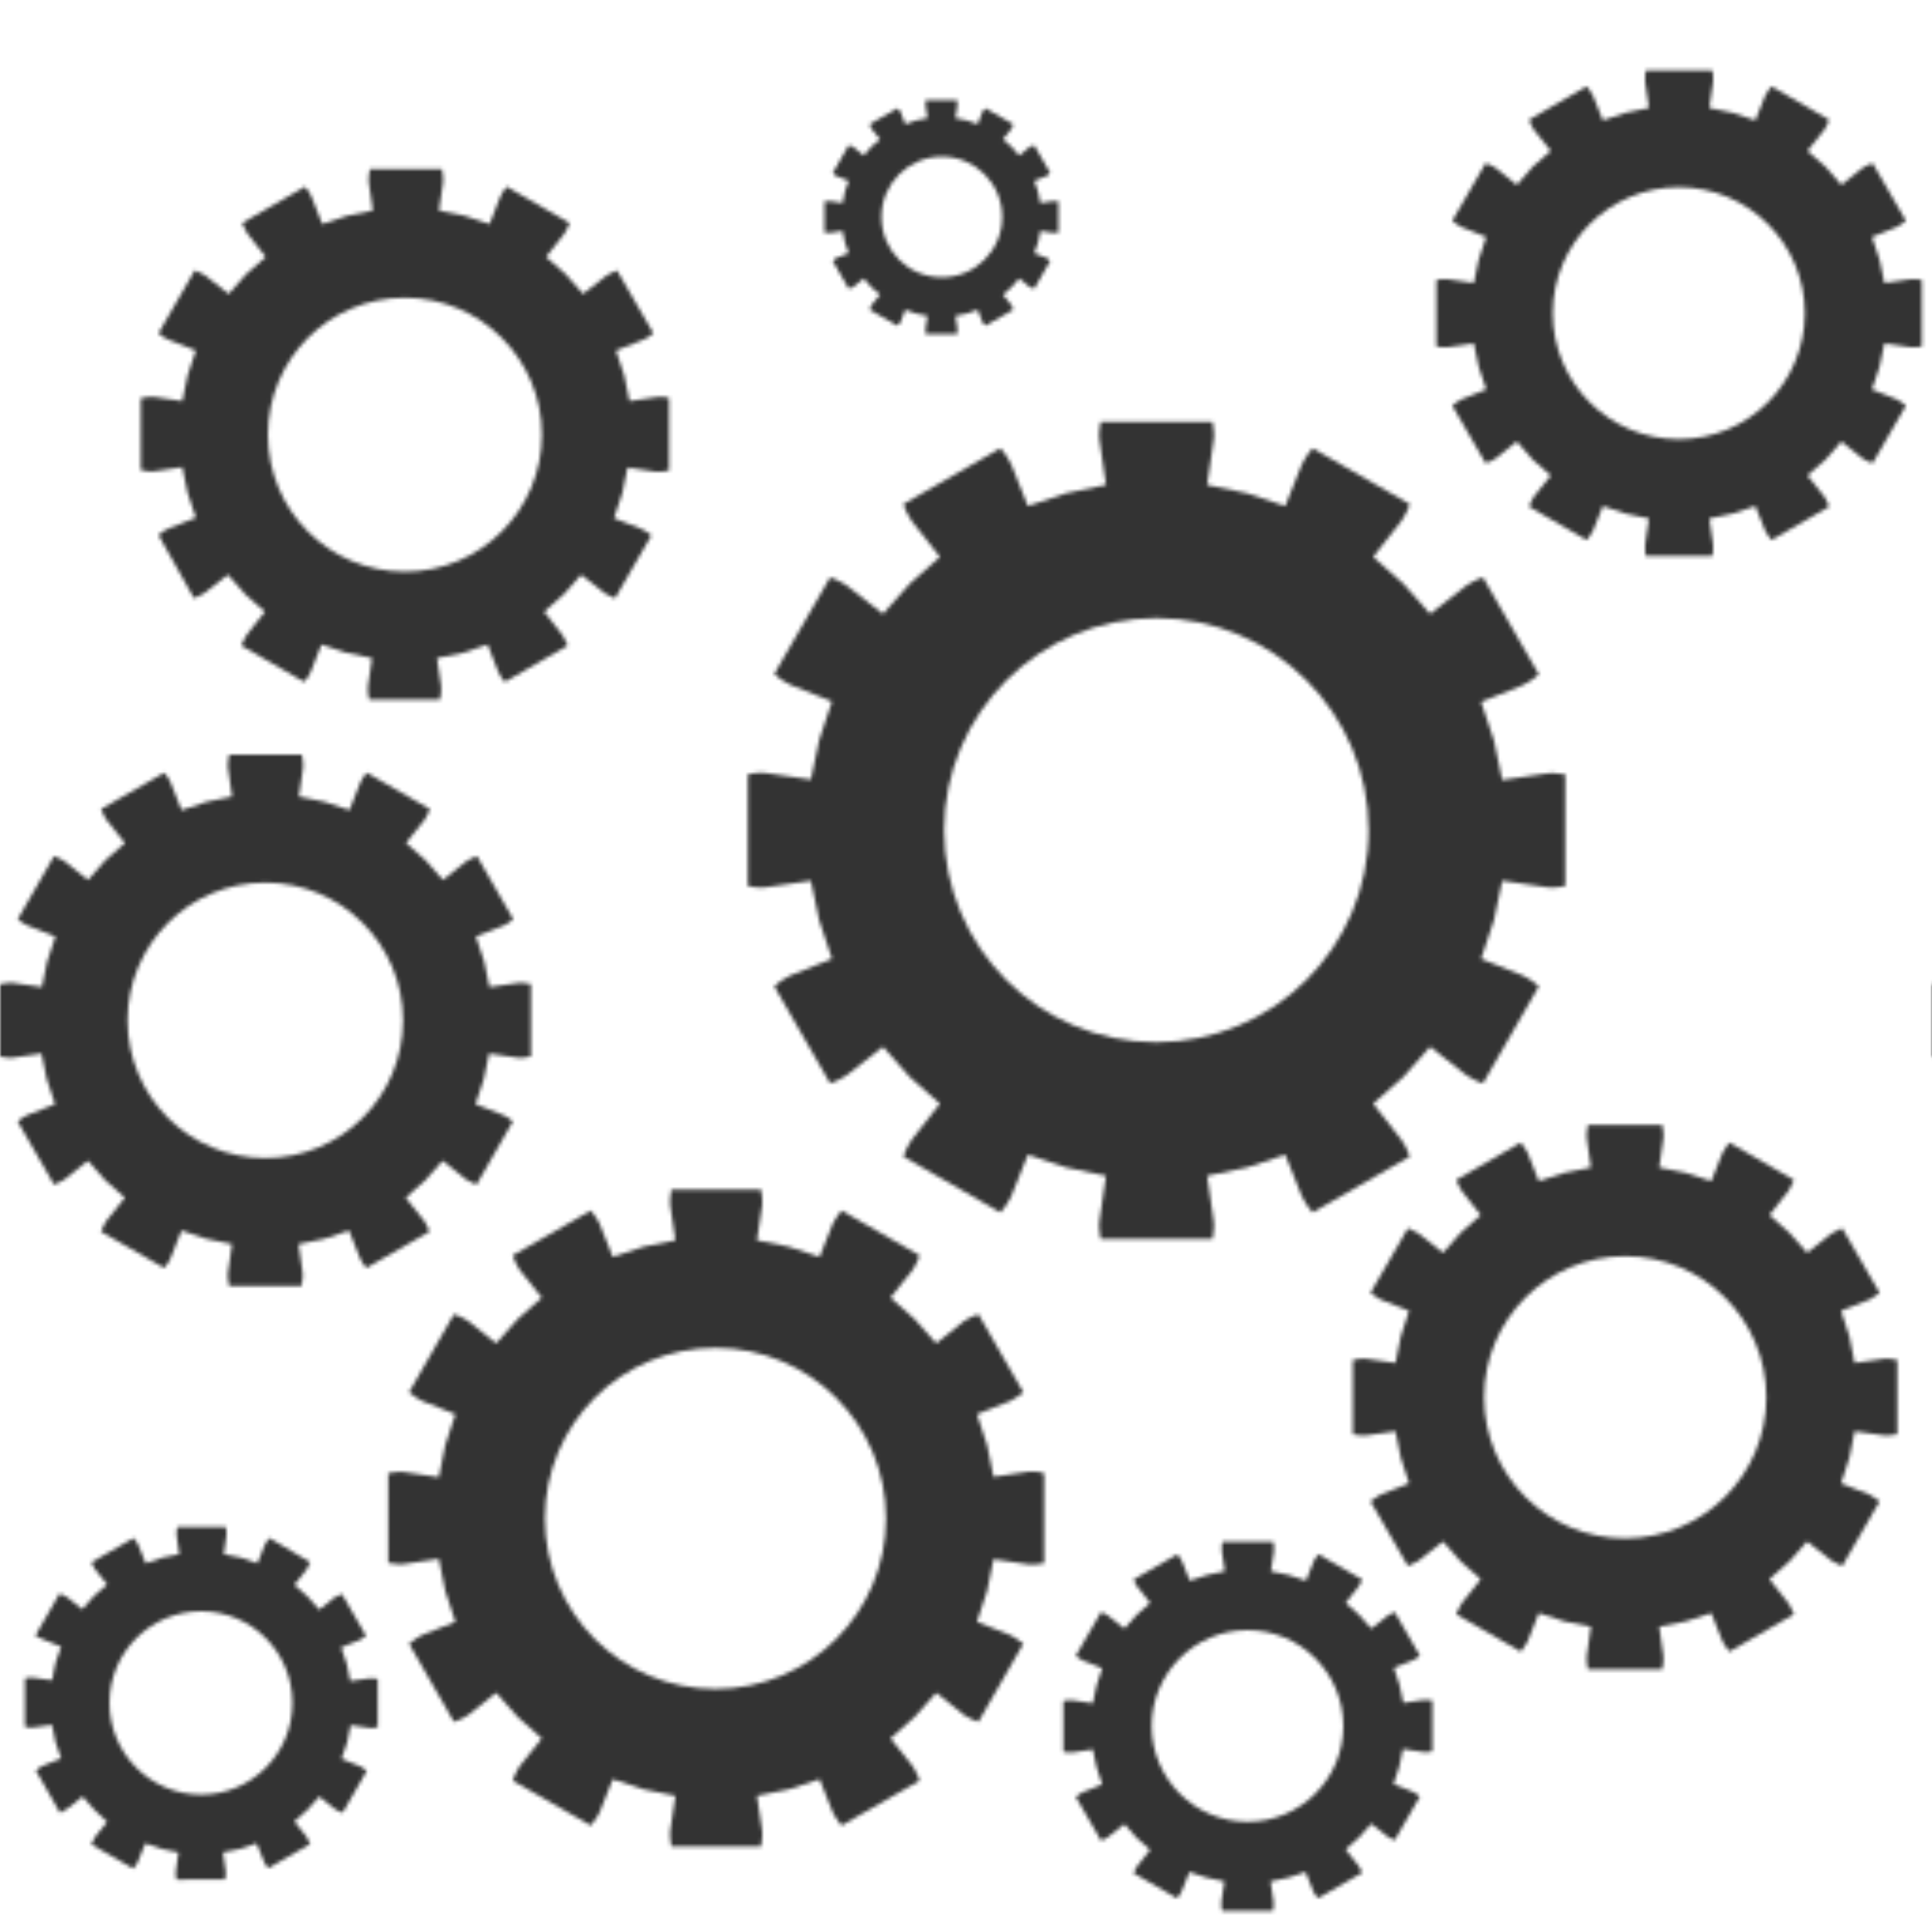 <?xml version="1.0" encoding="utf-8"?>
<!-- Generator: Adobe Illustrator 19.0.0, SVG Export Plug-In . SVG Version: 6.00 Build 0)  -->
<svg version="1.1" id="Layer_1" xmlns="http://www.w3.org/2000/svg" xmlns:xlink="http://www.w3.org/1999/xlink" x="0px" y="0px"
	 viewBox="0 0 512 512" style="enable-background:new 0 0 512 512;" xml:space="preserve">
<style type="text/css">
	.st0{fill:none;}
	.st1{fill:#333333;}
	.st2{fill:url(#New_Pattern);}
</style>
<pattern  width="512" height="512" patternUnits="userSpaceOnUse" id="New_Pattern" viewBox="0 -512 512 512" style="overflow:visible;">
	<g id="XMLID_84_">
		<polygon id="XMLID_585_" class="st0" points="0,-512 512,-512 512,0 0,0 		"/>
		<g id="XMLID_569_">
			<polygon id="XMLID_584_" class="st1" points="65.2,-354.6 65.2,-354.6 65.2,-354.6 			"/>
			<polygon id="XMLID_583_" class="st1" points="91.9,-339.2 91.9,-339.2 91.9,-339.2 			"/>
			<polygon id="XMLID_582_" class="st1" points="49.7,-381.4 49.7,-381.4 49.7,-381.4 			"/>
			<polygon id="XMLID_581_" class="st1" points="165,-381.4 165,-381.4 165,-381.4 			"/>
			<polygon id="XMLID_580_" class="st1" points="122.8,-339.2 122.8,-339.2 122.8,-339.2 			"/>
			<polygon id="XMLID_579_" class="st1" points="149.6,-354.6 149.6,-354.6 149.6,-354.6 			"/>
			<polygon id="XMLID_578_" class="st1" points="49.7,-412.3 49.7,-412.3 49.7,-412.3 			"/>
			<polygon id="XMLID_577_" class="st1" points="165,-412.3 165,-412.3 165,-412.3 			"/>
			<path id="XMLID_574_" class="st1" d="M177.3-406.4v19.1l-0.7,0.1l-0.7,0.1l-0.7,0.1l-0.7,0l-0.7,0l-7.5-1.1l-1.4,6.8l-2.2,6.6
				l7.1,2.8l0.6,0.3l0.6,0.3l0.6,0.4l0.5,0.4l0.5,0.4l-9.6,16.6l-0.6-0.2l-0.6-0.3l-0.6-0.3l-0.6-0.3l-0.6-0.4l-6-4.7l-4.6,5.2
				l-5.2,4.6l4.7,6l0.4,0.6l0.3,0.6l0.3,0.6l0.3,0.6l0.2,0.6l-16.6,9.6l-0.4-0.5l-0.4-0.5l-0.4-0.6l-0.3-0.6l-0.3-0.6l-2.8-7.1
				l-6.6,2.2l-6.8,1.4l1.1,7.5l0,0.7l0,0.7l-0.1,0.7l-0.1,0.7l-0.1,0.7H97.8l-0.1-0.7l-0.1-0.7l-0.1-0.7l0-0.7l0-0.7l1.1-7.5
				l-6.8-1.4l-6.6-2.2l-2.8,7.1l-0.3,0.6l-0.3,0.6l-0.4,0.6l-0.4,0.5l-0.4,0.5l-16.6-9.6l0.2-0.6l0.3-0.6l0.3-0.6l0.3-0.6l0.4-0.6
				l4.7-6l-5.2-4.6l-4.6-5.2l-6,4.7l-0.6,0.4l-0.6,0.3l-0.6,0.3l-0.6,0.3l-0.6,0.2L42-370.2l0.5-0.4l0.5-0.4l0.6-0.4l0.6-0.3
				l0.6-0.3l7.1-2.8l-2.2-6.6l-1.4-6.8l-7.5,1.1l-0.7,0l-0.7,0l-0.7-0.1l-0.7-0.1l-0.7-0.1v-19.1l0.7-0.1l0.7-0.1l0.7-0.1l0.7,0
				l0.7,0l7.5,1.1l1.4-6.8l2.2-6.6l-7.1-2.8l-0.6-0.3l-0.6-0.3l-0.6-0.4l-0.5-0.4l-0.5-0.4l9.6-16.6l0.6,0.2l0.6,0.3l0.6,0.3
				l0.6,0.3l0.6,0.4l6,4.7l4.6-5.2l5.2-4.6l-4.7-6l-0.4-0.6l-0.3-0.6l-0.3-0.6l-0.3-0.6l-0.2-0.6l16.6-9.6l0.4,0.5l0.4,0.5l0.4,0.6
				l0.3,0.6l0.3,0.6l2.8,7.1l6.6-2.2l6.8-1.4l-1.1-7.5l0-0.7l0-0.7l0.1-0.7l0.1-0.7l0.1-0.7h19.1l0.1,0.7l0.1,0.7l0.1,0.7l0,0.7
				l0,0.7l-1.1,7.5l6.8,1.4l6.6,2.2l2.8-7.1l0.3-0.6l0.3-0.6l0.4-0.6l0.4-0.5l0.4-0.5l16.6,9.6l-0.2,0.6l-0.3,0.6l-0.3,0.6l-0.3,0.6
				l-0.4,0.6l-4.7,6l5.2,4.6l4.6,5.2l6-4.7l0.6-0.4l0.6-0.3l0.6-0.3l0.6-0.3l0.6-0.2l9.6,16.6l-0.5,0.4l-0.5,0.4l-0.6,0.4l-0.6,0.3
				l-0.6,0.3l-7.1,2.8l2.2,6.6l1.4,6.8l7.5-1.1l0.7,0l0.7,0l0.7,0.1l0.7,0.1L177.3-406.4z M143.6-396.8c0-20-16.2-36.3-36.3-36.3
				s-36.3,16.2-36.3,36.3s16.2,36.3,36.3,36.3S143.6-376.8,143.6-396.8z"/>
			<polygon id="XMLID_573_" class="st1" points="149.6,-439 149.6,-439 149.6,-439 			"/>
			<polygon id="XMLID_572_" class="st1" points="65.2,-439 65.2,-439 65.2,-439 			"/>
			<polygon id="XMLID_571_" class="st1" points="91.9,-454.5 91.9,-454.5 91.9,-454.5 			"/>
			<polygon id="XMLID_570_" class="st1" points="122.8,-454.5 122.8,-454.5 122.8,-454.5 			"/>
		</g>
		<g id="XMLID_553_">
			<polygon id="XMLID_568_" class="st1" points="406.1,-390.2 406.1,-390.2 406.1,-390.2 			"/>
			<polygon id="XMLID_567_" class="st1" points="391.9,-414.8 391.9,-414.8 391.9,-414.8 			"/>
			<polygon id="XMLID_566_" class="st1" points="430.7,-375.9 430.7,-375.9 430.7,-375.9 			"/>
			<polygon id="XMLID_565_" class="st1" points="391.9,-443.2 391.9,-443.2 391.9,-443.2 			"/>
			<polygon id="XMLID_564_" class="st1" points="498,-414.8 498,-414.8 498,-414.8 			"/>
			<polygon id="XMLID_563_" class="st1" points="459.2,-375.9 459.2,-375.9 459.2,-375.9 			"/>
			<polygon id="XMLID_562_" class="st1" points="483.8,-390.2 483.8,-390.2 483.8,-390.2 			"/>
			<polygon id="XMLID_561_" class="st1" points="498,-443.2 498,-443.2 498,-443.2 			"/>
			<polygon id="XMLID_560_" class="st1" points="483.8,-467.9 483.8,-467.9 483.8,-467.9 			"/>
			<polygon id="XMLID_559_" class="st1" points="406.1,-467.9 406.1,-467.9 406.1,-467.9 			"/>
			<path id="XMLID_556_" class="st1" d="M509.3-437.8v17.6l-0.6,0.1l-0.6,0.1l-0.6,0l-0.6,0l-0.6,0l-6.9-1l-1.3,6.2l-2,6l6.5,2.6
				l0.5,0.3l0.5,0.3l0.5,0.3l0.5,0.4l0.5,0.4l-8.8,15.2l-0.6-0.2l-0.6-0.2l-0.6-0.3l-0.5-0.3l-0.5-0.3l-5.5-4.4l-4.2,4.8l-4.8,4.2
				l4.4,5.5l0.3,0.5l0.3,0.5l0.3,0.6l0.2,0.6l0.2,0.6l-15.2,8.8l-0.4-0.5l-0.4-0.5l-0.3-0.5l-0.3-0.5l-0.3-0.5l-2.6-6.5l-6,2
				l-6.2,1.3l1,6.9l0,0.6l0,0.6l0,0.6l-0.1,0.6l-0.1,0.6h-17.6l-0.1-0.6l-0.1-0.6l0-0.6l0-0.6l0-0.6l1-6.9l-6.2-1.3l-6-2l-2.6,6.5
				l-0.3,0.5l-0.3,0.5l-0.3,0.5l-0.4,0.5l-0.4,0.5l-15.2-8.8l0.2-0.6l0.2-0.6l0.3-0.6l0.3-0.5l0.3-0.5l4.4-5.5l-4.8-4.2l-4.2-4.8
				l-5.5,4.4l-0.5,0.3l-0.5,0.3l-0.6,0.3l-0.6,0.2l-0.6,0.2l-8.8-15.2l0.5-0.4l0.5-0.4l0.5-0.3l0.5-0.3l0.5-0.3l6.5-2.6l-2-6
				l-1.3-6.2l-6.9,1l-0.6,0l-0.6,0l-0.6,0l-0.6-0.1l-0.6-0.1v-17.6l0.6-0.1l0.6-0.1l0.6,0l0.6,0l0.6,0l6.9,1l1.3-6.2l2-6l-6.5-2.6
				l-0.5-0.3l-0.5-0.3l-0.5-0.3l-0.5-0.4l-0.5-0.4l8.8-15.2l0.6,0.2l0.6,0.2l0.6,0.3l0.5,0.3l0.5,0.3l5.5,4.4l4.2-4.8l4.8-4.2
				l-4.4-5.5l-0.3-0.5l-0.3-0.5l-0.3-0.6l-0.2-0.6l-0.2-0.6l15.2-8.8l0.4,0.5l0.4,0.5l0.3,0.5l0.3,0.5l0.3,0.5l2.6,6.5l6-2l6.2-1.3
				l-1-6.9l0-0.6l0-0.6l0-0.6l0.1-0.6l0.1-0.6h17.6l0.1,0.6l0.1,0.6l0,0.6l0,0.6l0,0.6l-1,6.9l6.2,1.3l6,2l2.6-6.5l0.3-0.5l0.3-0.5
				l0.3-0.5l0.4-0.5l0.4-0.5l15.2,8.8l-0.2,0.6l-0.2,0.6l-0.3,0.6l-0.3,0.5l-0.3,0.5l-4.4,5.5l4.8,4.2l4.2,4.8l5.5-4.4l0.5-0.3
				l0.5-0.3l0.6-0.3l0.6-0.2l0.6-0.2l8.8,15.2l-0.5,0.4l-0.5,0.4l-0.5,0.3l-0.5,0.3l-0.5,0.3l-6.5,2.6l2,6l1.3,6.2l6.9-1l0.6,0
				l0.6,0l0.6,0l0.6,0.1L509.3-437.8z M478.3-429c0-18.4-14.9-33.4-33.4-33.4c-18.4,0-33.4,14.9-33.4,33.4
				c0,18.4,14.9,33.4,33.4,33.4C463.4-395.6,478.3-410.6,478.3-429z"/>
			<polygon id="XMLID_555_" class="st1" points="430.7,-482.1 430.7,-482.1 430.7,-482.1 			"/>
			<polygon id="XMLID_554_" class="st1" points="459.2,-482.1 459.2,-482.1 459.2,-482.1 			"/>
		</g>
		<g id="XMLID_537_">
			<polygon id="XMLID_552_" class="st1" points="136.9,-57 136.9,-57 136.9,-57 			"/>
			<polygon id="XMLID_551_" class="st1" points="170.3,-37.7 170.3,-37.7 170.3,-37.7 			"/>
			<polygon id="XMLID_550_" class="st1" points="117.7,-128.9 117.7,-128.9 117.7,-128.9 			"/>
			<polygon id="XMLID_549_" class="st1" points="117.7,-90.4 117.7,-90.4 117.7,-90.4 			"/>
			<polygon id="XMLID_548_" class="st1" points="261.4,-90.4 261.4,-90.4 261.4,-90.4 			"/>
			<polygon id="XMLID_547_" class="st1" points="208.8,-37.7 208.8,-37.7 208.8,-37.7 			"/>
			<polygon id="XMLID_546_" class="st1" points="242.2,-57 242.2,-57 242.2,-57 			"/>
			<polygon id="XMLID_545_" class="st1" points="136.9,-162.2 136.9,-162.2 136.9,-162.2 			"/>
			<path id="XMLID_542_" class="st1" d="M276.7-121.5v23.8l-0.8,0.1l-0.8,0.1l-0.8,0.1l-0.8,0l-0.8,0l-9.4-1.4l-1.7,8.4l-2.7,8.2
				l8.8,3.5l0.7,0.4l0.7,0.4l0.7,0.5l0.7,0.5l0.7,0.5l-11.9,20.7l-0.8-0.3l-0.8-0.3l-0.8-0.4l-0.7-0.4l-0.7-0.4l-7.4-5.9l-5.7,6.4
				l-6.4,5.7l5.9,7.4l0.4,0.7l0.4,0.7l0.4,0.8l0.3,0.8l0.3,0.8l-20.7,11.9l-0.5-0.7l-0.5-0.7l-0.5-0.7l-0.4-0.7l-0.4-0.7l-3.5-8.8
				l-8.2,2.7l-8.4,1.7l1.4,9.4l0,0.8l0,0.8l-0.1,0.8l-0.1,0.8l-0.1,0.8h-23.8l-0.1-0.8l-0.1-0.8l-0.1-0.8l0-0.8l0-0.8l1.4-9.4
				l-8.4-1.7l-8.2-2.7l-3.5,8.8l-0.4,0.7l-0.4,0.7l-0.5,0.7l-0.5,0.7l-0.5,0.7l-20.7-11.9l0.3-0.8l0.3-0.8l0.4-0.8l0.4-0.7l0.4-0.7
				l5.9-7.4l-6.4-5.7l-5.7-6.4l-7.4,5.9l-0.7,0.4l-0.7,0.4l-0.8,0.4l-0.8,0.3l-0.8,0.3l-11.9-20.7l0.7-0.5l0.7-0.5l0.7-0.5l0.7-0.4
				l0.7-0.4l8.8-3.5l-2.7-8.2l-1.7-8.5l-9.4,1.4l-0.8,0l-0.8,0l-0.8-0.1l-0.8-0.1l-0.8-0.1v-23.8l0.8-0.1l0.8-0.1l0.8-0.1l0.8,0
				l0.8,0l9.4,1.4l1.7-8.5l2.7-8.2l-8.8-3.5l-0.7-0.4l-0.7-0.4l-0.7-0.5l-0.7-0.5l-0.7-0.5l11.9-20.7l0.8,0.3l0.8,0.3l0.8,0.4
				l0.7,0.4l0.7,0.4l7.4,5.9l5.7-6.4l6.4-5.7l-5.9-7.4l-0.4-0.7l-0.4-0.7l-0.4-0.8l-0.3-0.8l-0.3-0.8l20.7-11.9l0.5,0.7l0.5,0.7
				l0.5,0.7l0.4,0.7l0.4,0.7l3.5,8.8l8.2-2.7l8.4-1.7l-1.4-9.4l0-0.8l0-0.8l0.1-0.8l0.1-0.8l0.1-0.8h23.8l0.1,0.8l0.1,0.8l0.1,0.8
				l0,0.8l0,0.8l-1.4,9.4l8.4,1.7l8.2,2.7l3.5-8.8l0.4-0.7l0.4-0.7l0.5-0.7l0.5-0.7l0.5-0.7l20.7,11.9l-0.3,0.8l-0.3,0.8l-0.4,0.8
				l-0.4,0.7l-0.4,0.7l-5.9,7.4l6.4,5.7l5.7,6.4l7.4-5.9l0.7-0.4l0.7-0.4l0.8-0.4l0.8-0.3l0.8-0.3l11.9,20.7l-0.7,0.5l-0.7,0.5
				l-0.7,0.5l-0.7,0.4l-0.7,0.4l-8.8,3.5l2.7,8.2l1.7,8.4l9.4-1.4l0.8,0l0.8,0l0.8,0.1l0.8,0.1L276.7-121.5z M234.8-109.6
				c0-25-20.2-45.2-45.2-45.2s-45.2,20.2-45.2,45.2c0,25,20.2,45.2,45.2,45.2S234.8-84.6,234.8-109.6z"/>
			<polygon id="XMLID_541_" class="st1" points="261.4,-128.9 261.4,-128.9 261.4,-128.9 			"/>
			<polygon id="XMLID_540_" class="st1" points="242.2,-162.2 242.2,-162.2 242.2,-162.2 			"/>
			<polygon id="XMLID_539_" class="st1" points="208.8,-181.5 208.8,-181.5 208.8,-181.5 			"/>
			<polygon id="XMLID_538_" class="st1" points="170.3,-181.5 170.3,-181.5 170.3,-181.5 			"/>
		</g>
		<g id="XMLID_521_">
			<polygon id="XMLID_536_" class="st1" points="224.3,-447.7 224.3,-447.7 224.3,-447.7 			"/>
			<polygon id="XMLID_535_" class="st1" points="231.1,-435.9 231.1,-435.9 231.1,-435.9 			"/>
			<polygon id="XMLID_534_" class="st1" points="242.9,-429.1 242.9,-429.1 242.9,-429.1 			"/>
			<polygon id="XMLID_533_" class="st1" points="275,-447.7 275,-447.7 275,-447.7 			"/>
			<polygon id="XMLID_532_" class="st1" points="268.2,-435.9 268.2,-435.9 268.2,-435.9 			"/>
			<polygon id="XMLID_531_" class="st1" points="256.5,-429.1 256.5,-429.1 256.5,-429.1 			"/>
			<polygon id="XMLID_530_" class="st1" points="224.3,-461.3 224.3,-461.3 224.3,-461.3 			"/>
			<polygon id="XMLID_529_" class="st1" points="231.1,-473.1 231.1,-473.1 231.1,-473.1 			"/>
			<polygon id="XMLID_528_" class="st1" points="275,-461.3 275,-461.3 275,-461.3 			"/>
			<path id="XMLID_525_" class="st1" d="M280.5-458.7v8.4l-0.3,0l-0.3,0l-0.3,0l-0.3,0l-0.3,0l-3.3-0.5l-0.6,3l-1,2.9l3.1,1.2
				l0.3,0.1l0.2,0.2l0.2,0.2l0.2,0.2l0.2,0.2l-4.2,7.3l-0.3-0.1l-0.3-0.1l-0.3-0.1l-0.3-0.1l-0.2-0.2l-2.6-2.1l-2,2.3l-2.3,2
				l2.1,2.6l0.2,0.2l0.1,0.3l0.1,0.3l0.1,0.3l0.1,0.3l-7.3,4.2l-0.2-0.2l-0.2-0.2l-0.2-0.2l-0.2-0.2l-0.1-0.3l-1.2-3.1l-2.9,1
				l-3,0.6l0.5,3.3l0,0.3l0,0.3l0,0.3l0,0.3l0,0.3h-8.4l0-0.3l0-0.3l0-0.3l0-0.3l0-0.3l0.5-3.3l-3-0.6l-2.9-1l-1.2,3.1l-0.1,0.3
				l-0.2,0.2l-0.2,0.2l-0.2,0.2l-0.2,0.2l-7.3-4.2l0.1-0.3l0.1-0.3l0.1-0.3l0.1-0.3l0.2-0.2l2.1-2.6l-2.3-2l-2-2.3l-2.6,2.1
				l-0.2,0.2l-0.3,0.1l-0.3,0.1l-0.3,0.1l-0.3,0.1l-4.2-7.3l0.2-0.2l0.2-0.2l0.2-0.2l0.2-0.2l0.3-0.1l3.1-1.2l-1-2.9l-0.6-3
				l-3.3,0.5l-0.3,0l-0.3,0l-0.3,0l-0.3,0l-0.3,0v-8.4l0.3,0l0.3,0l0.3,0l0.3,0l0.3,0l3.3,0.5l0.6-3l1-2.9l-3.1-1.2l-0.3-0.1
				l-0.2-0.2l-0.2-0.2l-0.2-0.2l-0.2-0.2l4.2-7.3l0.3,0.1l0.3,0.1l0.3,0.1l0.3,0.1l0.2,0.2l2.6,2.1l2-2.3l2.3-2l-2.1-2.6l-0.2-0.2
				l-0.1-0.3l-0.1-0.3l-0.1-0.3l-0.1-0.3l7.3-4.2l0.2,0.2l0.2,0.2l0.2,0.2l0.2,0.2l0.1,0.3l1.2,3.1l2.9-1l3-0.6l-0.5-3.3l0-0.3
				l0-0.3l0-0.3l0-0.3l0-0.3h8.4l0,0.3l0,0.3l0,0.3l0,0.3l0,0.3l-0.5,3.3l3,0.6l2.9,1l1.2-3.1l0.1-0.3l0.2-0.2l0.2-0.2l0.2-0.2
				l0.2-0.2l7.3,4.2l-0.1,0.3l-0.1,0.3l-0.1,0.3l-0.1,0.3l-0.2,0.2l-2.1,2.6l2.3,2l2,2.3l2.6-2.1l0.2-0.2l0.3-0.1l0.3-0.1l0.3-0.1
				l0.3-0.1l4.2,7.3l-0.2,0.2l-0.2,0.2l-0.2,0.2l-0.2,0.2l-0.3,0.1l-3.1,1.2l1,2.9l0.6,3l3.3-0.5l0.3,0l0.3,0l0.3,0l0.3,0
				L280.5-458.7z M265.6-454.5c0-8.8-7.1-16-16-16c-8.8,0-16,7.1-16,16s7.1,16,16,16C258.5-438.5,265.6-445.7,265.6-454.5z"/>
			<polygon id="XMLID_524_" class="st1" points="268.2,-473.1 268.2,-473.1 268.2,-473.1 			"/>
			<polygon id="XMLID_523_" class="st1" points="256.5,-479.9 256.5,-479.9 256.5,-479.9 			"/>
			<polygon id="XMLID_522_" class="st1" points="242.9,-479.9 242.9,-479.9 242.9,-479.9 			"/>
		</g>
		<g id="XMLID_441_">
			<polygon id="XMLID_520_" class="st1" points="301.1,-25.1 301.1,-25.1 301.1,-25.1 			"/>
			<polygon id="XMLID_519_" class="st1" points="290.3,-65.4 290.3,-65.4 290.3,-65.4 			"/>
			<polygon id="XMLID_518_" class="st1" points="290.3,-43.8 290.3,-43.8 290.3,-43.8 			"/>
			<polygon id="XMLID_517_" class="st1" points="319.8,-14.3 319.8,-14.3 319.8,-14.3 			"/>
			<polygon id="XMLID_516_" class="st1" points="341.5,-14.3 341.5,-14.3 341.5,-14.3 			"/>
			<polygon id="XMLID_515_" class="st1" points="371,-43.8 371,-43.8 371,-43.8 			"/>
			<polygon id="XMLID_514_" class="st1" points="360.2,-25.1 360.2,-25.1 360.2,-25.1 			"/>
			<path id="XMLID_447_" class="st1" d="M379.6-61.3v13.4l-0.5,0.1l-0.5,0.1l-0.5,0l-0.5,0l-0.5,0l-5.3-0.8l-1,4.7l-1.5,4.6l5,2
				l0.4,0.2l0.4,0.2l0.4,0.3l0.4,0.3l0.4,0.3l-6.7,11.6l-0.4-0.2l-0.4-0.2l-0.4-0.2l-0.4-0.2l-0.4-0.3l-4.2-3.3l-3.2,3.6l-3.6,3.2
				l3.3,4.2l0.3,0.4l0.2,0.4l0.2,0.4l0.2,0.4l0.2,0.4l-11.6,6.7L349-9.3l-0.3-0.4l-0.3-0.4l-0.2-0.4l-0.2-0.4l-2-5l-4.6,1.5l-4.7,1
				l0.8,5.3l0,0.5l0,0.5l0,0.5l-0.1,0.5l-0.1,0.5h-13.4l-0.1-0.5l-0.1-0.5l0-0.5l0-0.5l0-0.5l0.8-5.3l-4.7-1l-4.6-1.5l-2,5l-0.2,0.4
				l-0.2,0.4l-0.3,0.4l-0.3,0.4L312-8.9l-11.6-6.7l0.2-0.4l0.2-0.4l0.2-0.4l0.2-0.4l0.3-0.4l3.3-4.2l-3.6-3.2l-3.2-3.6l-4.2,3.3
				l-0.4,0.3l-0.4,0.2l-0.4,0.2l-0.4,0.2l-0.4,0.2l-6.7-11.6l0.4-0.3l0.4-0.3l0.4-0.3l0.4-0.2l0.4-0.2l5-2l-1.5-4.6l-1-4.7l-5.3,0.8
				l-0.5,0l-0.5,0l-0.5,0l-0.5-0.1l-0.5-0.1v-13.4l0.5-0.1l0.5-0.1l0.5,0l0.5,0l0.5,0l5.3,0.8l1-4.7l1.5-4.6l-5-2l-0.4-0.2l-0.4-0.2
				l-0.4-0.3l-0.4-0.3l-0.4-0.3l6.7-11.6l0.4,0.2l0.4,0.2l0.4,0.2l0.4,0.2l0.4,0.3l4.2,3.3l3.2-3.6l3.6-3.2l-3.3-4.2l-0.3-0.4
				l-0.2-0.4l-0.2-0.4l-0.2-0.4l-0.2-0.4l11.6-6.7l0.3,0.4l0.3,0.4l0.3,0.4l0.2,0.4l0.2,0.4l2,5l4.6-1.5l4.7-1l-0.8-5.3l0-0.5l0-0.5
				l0-0.5l0.1-0.5l0.1-0.5h13.4l0.1,0.5l0.1,0.5l0,0.5l0,0.5l0,0.5l-0.8,5.3l4.7,1l4.6,1.5l2-5l0.2-0.4l0.2-0.4l0.3-0.4l0.3-0.4
				l0.3-0.4l11.6,6.7l-0.2,0.4l-0.2,0.4l-0.2,0.4l-0.2,0.4l-0.3,0.4l-3.3,4.2l3.6,3.2l3.2,3.6l4.2-3.3l0.4-0.3l0.4-0.2l0.4-0.2
				l0.4-0.2l0.4-0.2l6.7,11.6L376-73l-0.4,0.3l-0.4,0.3l-0.4,0.2l-0.4,0.2l-5,2l1.5,4.6l1,4.7l5.3-0.8l0.5,0l0.5,0l0.5,0l0.5,0.1
				L379.6-61.3z M356-54.6c0-14-11.4-25.4-25.4-25.4c-14,0-25.4,11.4-25.4,25.4s11.4,25.4,25.4,25.4C344.7-29.2,356-40.6,356-54.6z"
				/>
			<polygon id="XMLID_446_" class="st1" points="301.1,-84.2 301.1,-84.2 301.1,-84.2 			"/>
			<polygon id="XMLID_445_" class="st1" points="360.2,-84.2 360.2,-84.2 360.2,-84.2 			"/>
			<polygon id="XMLID_444_" class="st1" points="371,-65.4 371,-65.4 371,-65.4 			"/>
			<polygon id="XMLID_443_" class="st1" points="341.5,-95 341.5,-95 341.5,-95 			"/>
			<polygon id="XMLID_442_" class="st1" points="319.8,-95 319.8,-95 319.8,-95 			"/>
		</g>
		<g id="XMLID_425_">
			<polygon id="XMLID_440_" class="st1" points="241,-226.5 241,-226.6 241,-226.6 			"/>
			<polygon id="XMLID_439_" class="st1" points="282.5,-202.6 282.5,-202.6 282.5,-202.6 			"/>
			<polygon id="XMLID_438_" class="st1" points="217.1,-268 217.1,-268 217.1,-268 			"/>
			<polygon id="XMLID_437_" class="st1" points="395.8,-268 395.8,-268 395.8,-268 			"/>
			<polygon id="XMLID_436_" class="st1" points="330.4,-202.6 330.4,-202.6 330.4,-202.6 			"/>
			<polygon id="XMLID_435_" class="st1" points="371.9,-226.6 371.9,-226.6 371.9,-226.5 			"/>
			<polygon id="XMLID_434_" class="st1" points="217.1,-315.9 217.1,-315.9 217.1,-315.9 			"/>
			<polygon id="XMLID_433_" class="st1" points="395.8,-315.9 395.8,-315.9 395.8,-315.9 			"/>
			<path id="XMLID_430_" class="st1" d="M414.8-306.8v29.6l-1,0.2l-1,0.1l-1,0.1l-1,0l-1-0.1l-11.7-1.7l-2.2,10.5l-3.4,10.2l11,4.4
				l0.9,0.5l0.9,0.5l0.9,0.6l0.8,0.6l0.8,0.7l-14.8,25.7l-1-0.4l-1-0.4l-0.9-0.5l-0.9-0.5l-0.9-0.6l-9.3-7.3l-7.1,8l-8,7.1l7.3,9.3
				l0.6,0.9l0.5,0.9l0.5,0.9l0.4,1l0.4,1l-25.7,14.8l-0.7-0.8l-0.6-0.8l-0.6-0.9l-0.5-0.9l-0.5-0.9l-4.4-11l-10.2,3.4l-10.5,2.2
				l1.7,11.7l0.1,1l0,1l-0.1,1l-0.1,1l-0.2,1h-29.6l-0.2-1l-0.1-1l-0.1-1l0-1l0.1-1l1.7-11.7l-10.5-2.2l-10.2-3.4l-4.4,11l-0.5,0.9
				l-0.5,0.9l-0.6,0.9l-0.6,0.8l-0.7,0.8l-25.7-14.8l0.4-1l0.4-1l0.5-0.9l0.5-0.9l0.6-0.9l7.3-9.3l-8-7.1l-7.1-8l-9.3,7.3l-0.9,0.6
				l-0.9,0.5l-0.9,0.5l-1,0.4l-1,0.4l-14.8-25.7l0.8-0.7l0.8-0.6l0.9-0.6l0.9-0.5l0.9-0.5l11-4.4l-3.4-10.2l-2.2-10.5l-11.7,1.7
				l-1,0.1l-1,0l-1-0.1l-1-0.1l-1-0.2v-29.6l1-0.2l1-0.1l1-0.1l1,0l1,0.1l11.7,1.7l2.2-10.5l3.4-10.2l-11-4.4l-0.9-0.5l-0.9-0.5
				l-0.9-0.6l-0.8-0.6l-0.8-0.7L220-359l1,0.4l1,0.4l0.9,0.5l0.9,0.5l0.9,0.6l9.3,7.3l7.1-8l8-7.1l-7.3-9.3l-0.6-0.9l-0.5-0.9
				l-0.5-0.9l-0.4-1l-0.4-1l25.7-14.8l0.7,0.8l0.6,0.8l0.6,0.9l0.5,0.9l0.5,0.9l4.4,11l10.2-3.4l10.5-2.2l-1.7-11.7l-0.1-1l0-1
				l0.1-1l0.1-1l0.2-1h29.6l0.2,1l0.1,1l0.1,1l0,1l-0.1,1l-1.7,11.7l10.5,2.2l10.2,3.4l4.4-11l0.5-0.9l0.5-0.9l0.6-0.9l0.6-0.8
				l0.7-0.8l25.7,14.8l-0.4,1l-0.4,1l-0.5,0.9l-0.5,0.9l-0.6,0.9l-7.3,9.3l8,7.1l7.1,8l9.3-7.3l0.9-0.6l0.9-0.5l0.9-0.5l1-0.4l1-0.4
				l14.8,25.7l-0.8,0.7l-0.8,0.6l-0.9,0.6l-0.9,0.5l-0.9,0.5l-11,4.4l3.4,10.2l2.2,10.5l11.7-1.7l1-0.1l1,0l1,0.1l1,0.1L414.8-306.8
				z M362.7-292c0-31-25.2-56.2-56.2-56.2S250.2-323,250.2-292s25.2,56.2,56.2,56.2S362.7-260.9,362.7-292z"/>
			<polygon id="XMLID_429_" class="st1" points="371.9,-357.4 371.9,-357.4 371.9,-357.4 			"/>
			<polygon id="XMLID_428_" class="st1" points="241,-357.4 241,-357.4 241,-357.4 			"/>
			<polygon id="XMLID_427_" class="st1" points="282.5,-381.3 282.5,-381.3 282.5,-381.3 			"/>
			<polygon id="XMLID_426_" class="st1" points="330.4,-381.3 330.4,-381.3 330.4,-381.3 			"/>
		</g>
		<g id="XMLID_409_">
			<polygon id="XMLID_424_" class="st1" points="387.2,-98.3 387.2,-98.3 387.2,-98.3 			"/>
			<polygon id="XMLID_423_" class="st1" points="414.8,-82.4 414.8,-82.4 414.8,-82.4 			"/>
			<polygon id="XMLID_422_" class="st1" points="371.3,-157.7 371.3,-157.7 371.3,-157.7 			"/>
			<polygon id="XMLID_421_" class="st1" points="371.3,-125.8 371.3,-125.8 371.3,-125.8 			"/>
			<polygon id="XMLID_420_" class="st1" points="490.1,-125.8 490.1,-125.8 490.1,-125.8 			"/>
			<polygon id="XMLID_419_" class="st1" points="446.6,-82.4 446.6,-82.4 446.6,-82.4 			"/>
			<polygon id="XMLID_418_" class="st1" points="474.2,-98.3 474.2,-98.3 474.2,-98.3 			"/>
			<polygon id="XMLID_417_" class="st1" points="387.2,-185.2 387.2,-185.2 387.2,-185.2 			"/>
			<path id="XMLID_414_" class="st1" d="M502.8-151.6v19.7l-0.7,0.1l-0.7,0.1l-0.7,0.1l-0.7,0l-0.7,0l-7.8-1.1l-1.4,7l-2.2,6.8
				l7.3,2.9l0.6,0.3l0.6,0.4l0.6,0.4l0.6,0.4l0.5,0.4l-9.9,17.1l-0.7-0.3l-0.6-0.3l-0.6-0.3l-0.6-0.3l-0.6-0.4l-6.2-4.9l-4.7,5.3
				l-5.3,4.7l4.9,6.2l0.4,0.6l0.3,0.6l0.3,0.6l0.3,0.6l0.3,0.7l-17.1,9.9l-0.4-0.5l-0.4-0.6l-0.4-0.6l-0.4-0.6l-0.3-0.6l-2.9-7.3
				l-6.8,2.2l-7,1.4l1.1,7.8l0,0.7l0,0.7l-0.1,0.7l-0.1,0.7l-0.1,0.7h-19.7l-0.1-0.7l-0.1-0.7l-0.1-0.7l0-0.7l0-0.7l1.1-7.8l-7-1.4
				l-6.8-2.2l-2.9,7.3l-0.3,0.6l-0.4,0.6l-0.4,0.6l-0.4,0.6l-0.4,0.5l-17.1-9.9l0.3-0.7l0.3-0.6l0.3-0.6l0.3-0.6l0.4-0.6l4.9-6.2
				l-5.3-4.7l-4.7-5.3l-6.2,4.9l-0.6,0.4l-0.6,0.3l-0.6,0.3l-0.6,0.3l-0.7,0.3l-9.9-17.1l0.5-0.4l0.6-0.4l0.6-0.4l0.6-0.4l0.6-0.3
				l7.3-2.9l-2.2-6.8l-1.4-7l-7.8,1.1l-0.7,0l-0.7,0l-0.7-0.1l-0.7-0.1l-0.7-0.1v-19.7l0.7-0.1l0.7-0.1l0.7-0.1l0.7,0l0.7,0l7.8,1.1
				l1.4-7l2.2-6.8l-7.3-2.9l-0.6-0.3l-0.6-0.4l-0.6-0.4l-0.6-0.4l-0.5-0.4l9.9-17.1l0.7,0.3l0.6,0.3l0.6,0.3l0.6,0.3l0.6,0.4
				l6.2,4.9l4.7-5.3l5.3-4.7l-4.9-6.2l-0.4-0.6l-0.3-0.6l-0.3-0.6l-0.3-0.6l-0.3-0.7l17.1-9.9l0.4,0.5l0.4,0.6l0.4,0.6l0.4,0.6
				l0.3,0.6l2.9,7.3l6.8-2.2l7-1.4l-1.1-7.8l0-0.7l0-0.7l0.1-0.7l0.1-0.7l0.1-0.7h19.7l0.1,0.7l0.1,0.7l0.1,0.7l0,0.7l0,0.7
				l-1.1,7.8l7,1.4l6.8,2.2l2.9-7.3l0.3-0.6l0.4-0.6l0.4-0.6l0.4-0.6l0.4-0.5l17.1,9.9l-0.3,0.7l-0.3,0.6l-0.3,0.6l-0.3,0.6
				l-0.4,0.6l-4.9,6.2l5.3,4.7l4.7,5.3l6.2-4.9l0.6-0.4l0.6-0.3l0.6-0.3l0.6-0.3l0.7-0.3l9.9,17.1l-0.5,0.4l-0.6,0.4l-0.6,0.4
				l-0.6,0.4l-0.6,0.3l-7.3,2.9l2.2,6.8l1.4,7l7.8-1.1l0.7,0l0.7,0l0.7,0.1l0.7,0.1L502.8-151.6z M468.1-141.7
				c0-20.6-16.7-37.4-37.4-37.4c-20.6,0-37.4,16.7-37.4,37.4c0,20.6,16.7,37.4,37.4,37.4C451.4-104.4,468.1-121.1,468.1-141.7z"/>
			<polygon id="XMLID_413_" class="st1" points="490.1,-157.7 490.1,-157.7 490.1,-157.7 			"/>
			<polygon id="XMLID_412_" class="st1" points="474.2,-185.2 474.2,-185.2 474.2,-185.2 			"/>
			<polygon id="XMLID_411_" class="st1" points="446.6,-201.1 446.6,-201.1 446.6,-201.1 			"/>
			<polygon id="XMLID_410_" class="st1" points="414.8,-201.1 414.8,-201.1 414.8,-201.1 			"/>
		</g>
		<g id="XMLID_393_">
			<polygon id="XMLID_408_" class="st1" points="25,-32.4 25,-32.4 25,-32.4 			"/>
			<polygon id="XMLID_407_" class="st1" points="42.9,-22 42.9,-22 42.9,-22 			"/>
			<polygon id="XMLID_406_" class="st1" points="14.6,-50.3 14.6,-50.3 14.6,-50.3 			"/>
			<polygon id="XMLID_405_" class="st1" points="91.9,-50.3 91.9,-50.3 91.9,-50.3 			"/>
			<polygon id="XMLID_404_" class="st1" points="63.6,-22 63.6,-22 63.6,-22 			"/>
			<polygon id="XMLID_403_" class="st1" points="81.5,-32.4 81.5,-32.4 81.5,-32.4 			"/>
			<polygon id="XMLID_402_" class="st1" points="14.6,-71 14.6,-71 14.6,-71 			"/>
			<polygon id="XMLID_401_" class="st1" points="91.9,-71 91.9,-71 91.9,-71 			"/>
			<path id="XMLID_398_" class="st1" d="M100.1-67.1v12.8l-0.5,0.1l-0.5,0.1l-0.4,0l-0.4,0l-0.4,0l-5-0.7l-0.9,4.5l-1.5,4.4l4.7,1.9
				l0.4,0.2l0.4,0.2l0.4,0.3l0.4,0.3l0.4,0.3l-6.4,11.1l-0.4-0.2L89.8-32l-0.4-0.2L89-32.5l-0.4-0.2l-4-3.2l-3.1,3.5l-3.5,3.1l3.2,4
				l0.2,0.4l0.2,0.4l0.2,0.4l0.2,0.4l0.2,0.4l-11.1,6.4l-0.3-0.4l-0.3-0.4L70.3-18l-0.2-0.4l-0.2-0.4L68-23.5L63.6-22l-4.5,0.9
				l0.7,5l0,0.4l0,0.4l0,0.4l-0.1,0.5l-0.1,0.5H46.8l-0.1-0.5l-0.1-0.5l0-0.4l0-0.4l0-0.4l0.7-5L42.9-22l-4.4-1.5l-1.9,4.7l-0.2,0.4
				L36.2-18l-0.3,0.4l-0.3,0.4l-0.3,0.4l-11.1-6.4l0.2-0.4l0.2-0.4l0.2-0.4l0.2-0.4l0.2-0.4l3.2-4L25-32.4l-3.1-3.5l-4,3.2l-0.4,0.2
				l-0.4,0.2L16.7-32l-0.4,0.2l-0.4,0.2L9.5-42.8l0.4-0.3l0.4-0.3l0.4-0.3l0.4-0.2l0.4-0.2l4.7-1.9l-1.5-4.4l-0.9-4.5l-5,0.7l-0.4,0
				l-0.4,0l-0.4,0l-0.5-0.1l-0.5-0.1v-12.8l0.5-0.1l0.5-0.1l0.4,0l0.4,0l0.4,0l5,0.7l0.9-4.5l1.5-4.4l-4.7-1.9l-0.4-0.2l-0.4-0.2
				L10.2-78l-0.4-0.3l-0.4-0.3l6.4-11.1l0.4,0.2l0.4,0.2l0.4,0.2l0.4,0.2l0.4,0.2l4,3.2l3.1-3.5l3.5-3.1l-3.2-4L25-96.4l-0.2-0.4
				l-0.2-0.4l-0.2-0.4L24.3-98l11.1-6.4l0.3,0.4l0.3,0.4l0.3,0.4l0.2,0.4l0.2,0.4l1.9,4.7l4.4-1.5l4.5-0.9l-0.7-5l0-0.4l0-0.4l0-0.4
				l0.1-0.5l0.1-0.5h12.8l0.1,0.5l0.1,0.5l0,0.4l0,0.4l0,0.4l-0.7,5l4.5,0.9l4.4,1.5l1.9-4.7l0.2-0.4l0.2-0.4l0.3-0.4l0.3-0.4
				l0.3-0.4L82.2-98l-0.2,0.4l-0.2,0.4l-0.2,0.4l-0.2,0.4L81.2-96l-3.2,4l3.5,3.1l3.1,3.5l4-3.2l0.4-0.2l0.4-0.2l0.4-0.2l0.4-0.2
				l0.4-0.2L97-78.5l-0.4,0.3L96.3-78l-0.4,0.3l-0.4,0.2l-0.4,0.2l-4.7,1.9l1.5,4.4l0.9,4.5l5-0.7l0.4,0l0.4,0l0.4,0l0.5,0.1
				L100.1-67.1z M77.5-60.7C77.5-74.1,66.7-85,53.3-85S29-74.1,29-60.7s10.9,24.3,24.3,24.3S77.5-47.3,77.5-60.7z"/>
			<polygon id="XMLID_397_" class="st1" points="81.5,-88.9 81.5,-88.9 81.5,-88.9 			"/>
			<polygon id="XMLID_396_" class="st1" points="25,-88.9 25,-88.9 25,-88.9 			"/>
			<polygon id="XMLID_395_" class="st1" points="42.9,-99.3 42.9,-99.3 42.9,-99.3 			"/>
			<polygon id="XMLID_394_" class="st1" points="63.6,-99.3 63.6,-99.3 63.6,-99.3 			"/>
		</g>
		<g id="XMLID_377_">
			<polygon id="XMLID_392_" class="st1" points="27.9,-199.1 27.9,-199.1 27.9,-199.1 			"/>
			<polygon id="XMLID_391_" class="st1" points="12.3,-257.1 12.3,-257.1 12.3,-257.1 			"/>
			<polygon id="XMLID_390_" class="st1" points="12.3,-226 12.3,-226 12.3,-226 			"/>
			<polygon id="XMLID_389_" class="st1" points="54.8,-183.6 54.8,-183.6 54.8,-183.6 			"/>
			<polygon id="XMLID_388_" class="st1" points="85.9,-183.6 85.9,-183.6 85.9,-183.6 			"/>
			<polygon id="XMLID_387_" class="st1" points="128.3,-226 128.3,-226 128.3,-226 			"/>
			<polygon id="XMLID_386_" class="st1" points="112.8,-199.1 112.8,-199.1 112.8,-199.1 			"/>
			<path id="XMLID_383_" class="st1" d="M140.7-251.2v19.2l-0.7,0.1l-0.7,0.1l-0.7,0.1l-0.7,0l-0.7,0l-7.6-1.1l-1.4,6.8l-2.2,6.6
				l7.1,2.8l0.6,0.3l0.6,0.3l0.6,0.4l0.5,0.4l0.5,0.4l-9.6,16.7l-0.6-0.2l-0.6-0.3l-0.6-0.3l-0.6-0.3l-0.6-0.4l-6-4.8l-4.6,5.2
				l-5.2,4.6l4.8,6l0.4,0.6l0.3,0.6l0.3,0.6l0.3,0.6l0.2,0.6l-16.7,9.6l-0.4-0.5l-0.4-0.5l-0.4-0.6l-0.3-0.6l-0.3-0.6l-2.8-7.1
				l-6.6,2.2l-6.8,1.4l1.1,7.6l0,0.7l0,0.7l-0.1,0.7l-0.1,0.7l-0.1,0.7H60.7l-0.1-0.7l-0.1-0.7l-0.1-0.7l0-0.7l0-0.7l1.1-7.6
				l-6.8-1.4l-6.6-2.2l-2.8,7.1l-0.3,0.6l-0.3,0.6l-0.4,0.6l-0.4,0.5l-0.4,0.5l-16.7-9.6l0.2-0.6l0.3-0.6l0.3-0.6l0.3-0.6l0.4-0.6
				l4.8-6l-5.2-4.6l-4.6-5.2l-6,4.8l-0.6,0.4l-0.6,0.3l-0.6,0.3l-0.6,0.3l-0.6,0.2l-9.6-16.7l0.5-0.4l0.5-0.4l0.6-0.4l0.6-0.3
				l0.6-0.3l7.1-2.8l-2.2-6.6l-1.4-6.8l-7.6,1.1l-0.7,0l-0.7,0l-0.7-0.1l-0.7-0.1L0-232v-19.2l0.7-0.1l0.7-0.1l0.7-0.1l0.7,0l0.7,0
				l7.6,1.1l1.4-6.8l2.2-6.6l-7.1-2.8l-0.6-0.3l-0.6-0.3l-0.6-0.4L5.2-268l-0.5-0.4l9.6-16.7l0.6,0.2l0.6,0.3l0.6,0.3l0.6,0.3
				l0.6,0.4l6,4.8l4.6-5.2l5.2-4.6l-4.8-6l-0.4-0.6l-0.3-0.6l-0.3-0.6l-0.3-0.6l-0.2-0.6l16.7-9.6l0.4,0.5l0.4,0.5l0.4,0.6l0.3,0.6
				l0.3,0.6l2.8,7.1l6.6-2.2l6.8-1.4l-1.1-7.6l0-0.7l0-0.7l0.1-0.7l0.1-0.7l0.1-0.7H80l0.1,0.7l0.1,0.7l0.1,0.7l0,0.7l0,0.7
				l-1.1,7.6l6.8,1.4l6.6,2.2l2.8-7.1l0.3-0.6l0.3-0.6l0.4-0.6l0.4-0.5l0.4-0.5l16.7,9.6l-0.2,0.6l-0.3,0.6l-0.3,0.6l-0.3,0.6
				l-0.4,0.6l-4.8,6l5.2,4.6l4.6,5.2l6-4.8l0.6-0.4l0.6-0.3l0.6-0.3l0.6-0.3l0.6-0.2l9.6,16.7l-0.5,0.4l-0.5,0.4l-0.6,0.4l-0.6,0.3
				l-0.6,0.3l-7.1,2.8l2.2,6.6l1.4,6.8l7.6-1.1l0.7,0l0.7,0l0.7,0.1l0.7,0.1L140.7-251.2z M106.8-241.6c0-20.1-16.3-36.5-36.5-36.5
				c-20.1,0-36.5,16.3-36.5,36.5s16.3,36.5,36.5,36.5C90.5-205.1,106.8-221.4,106.8-241.6z"/>
			<polygon id="XMLID_382_" class="st1" points="27.9,-284 27.9,-284 27.9,-284 			"/>
			<polygon id="XMLID_381_" class="st1" points="112.8,-284 112.8,-284 112.8,-284 			"/>
			<polygon id="XMLID_380_" class="st1" points="128.3,-257.1 128.3,-257.1 128.3,-257.1 			"/>
			<polygon id="XMLID_379_" class="st1" points="85.9,-299.6 85.9,-299.6 85.9,-299.6 			"/>
			<polygon id="XMLID_378_" class="st1" points="54.8,-299.6 54.8,-299.6 54.8,-299.6 			"/>
		</g>
	</g>
</pattern>
<g id="XMLID_82_">
	<g id="XMLID_95_">
		<path id="XMLID_131_" class="st2" d="M688.1,143.1c3.2,0,3.2-5,0-5C684.9,138.1,684.8,143.1,688.1,143.1L688.1,143.1z"/>
	</g>
</g>
<rect id="XMLID_83_" x="0" class="st2" width="512" height="512"/>
</svg>
